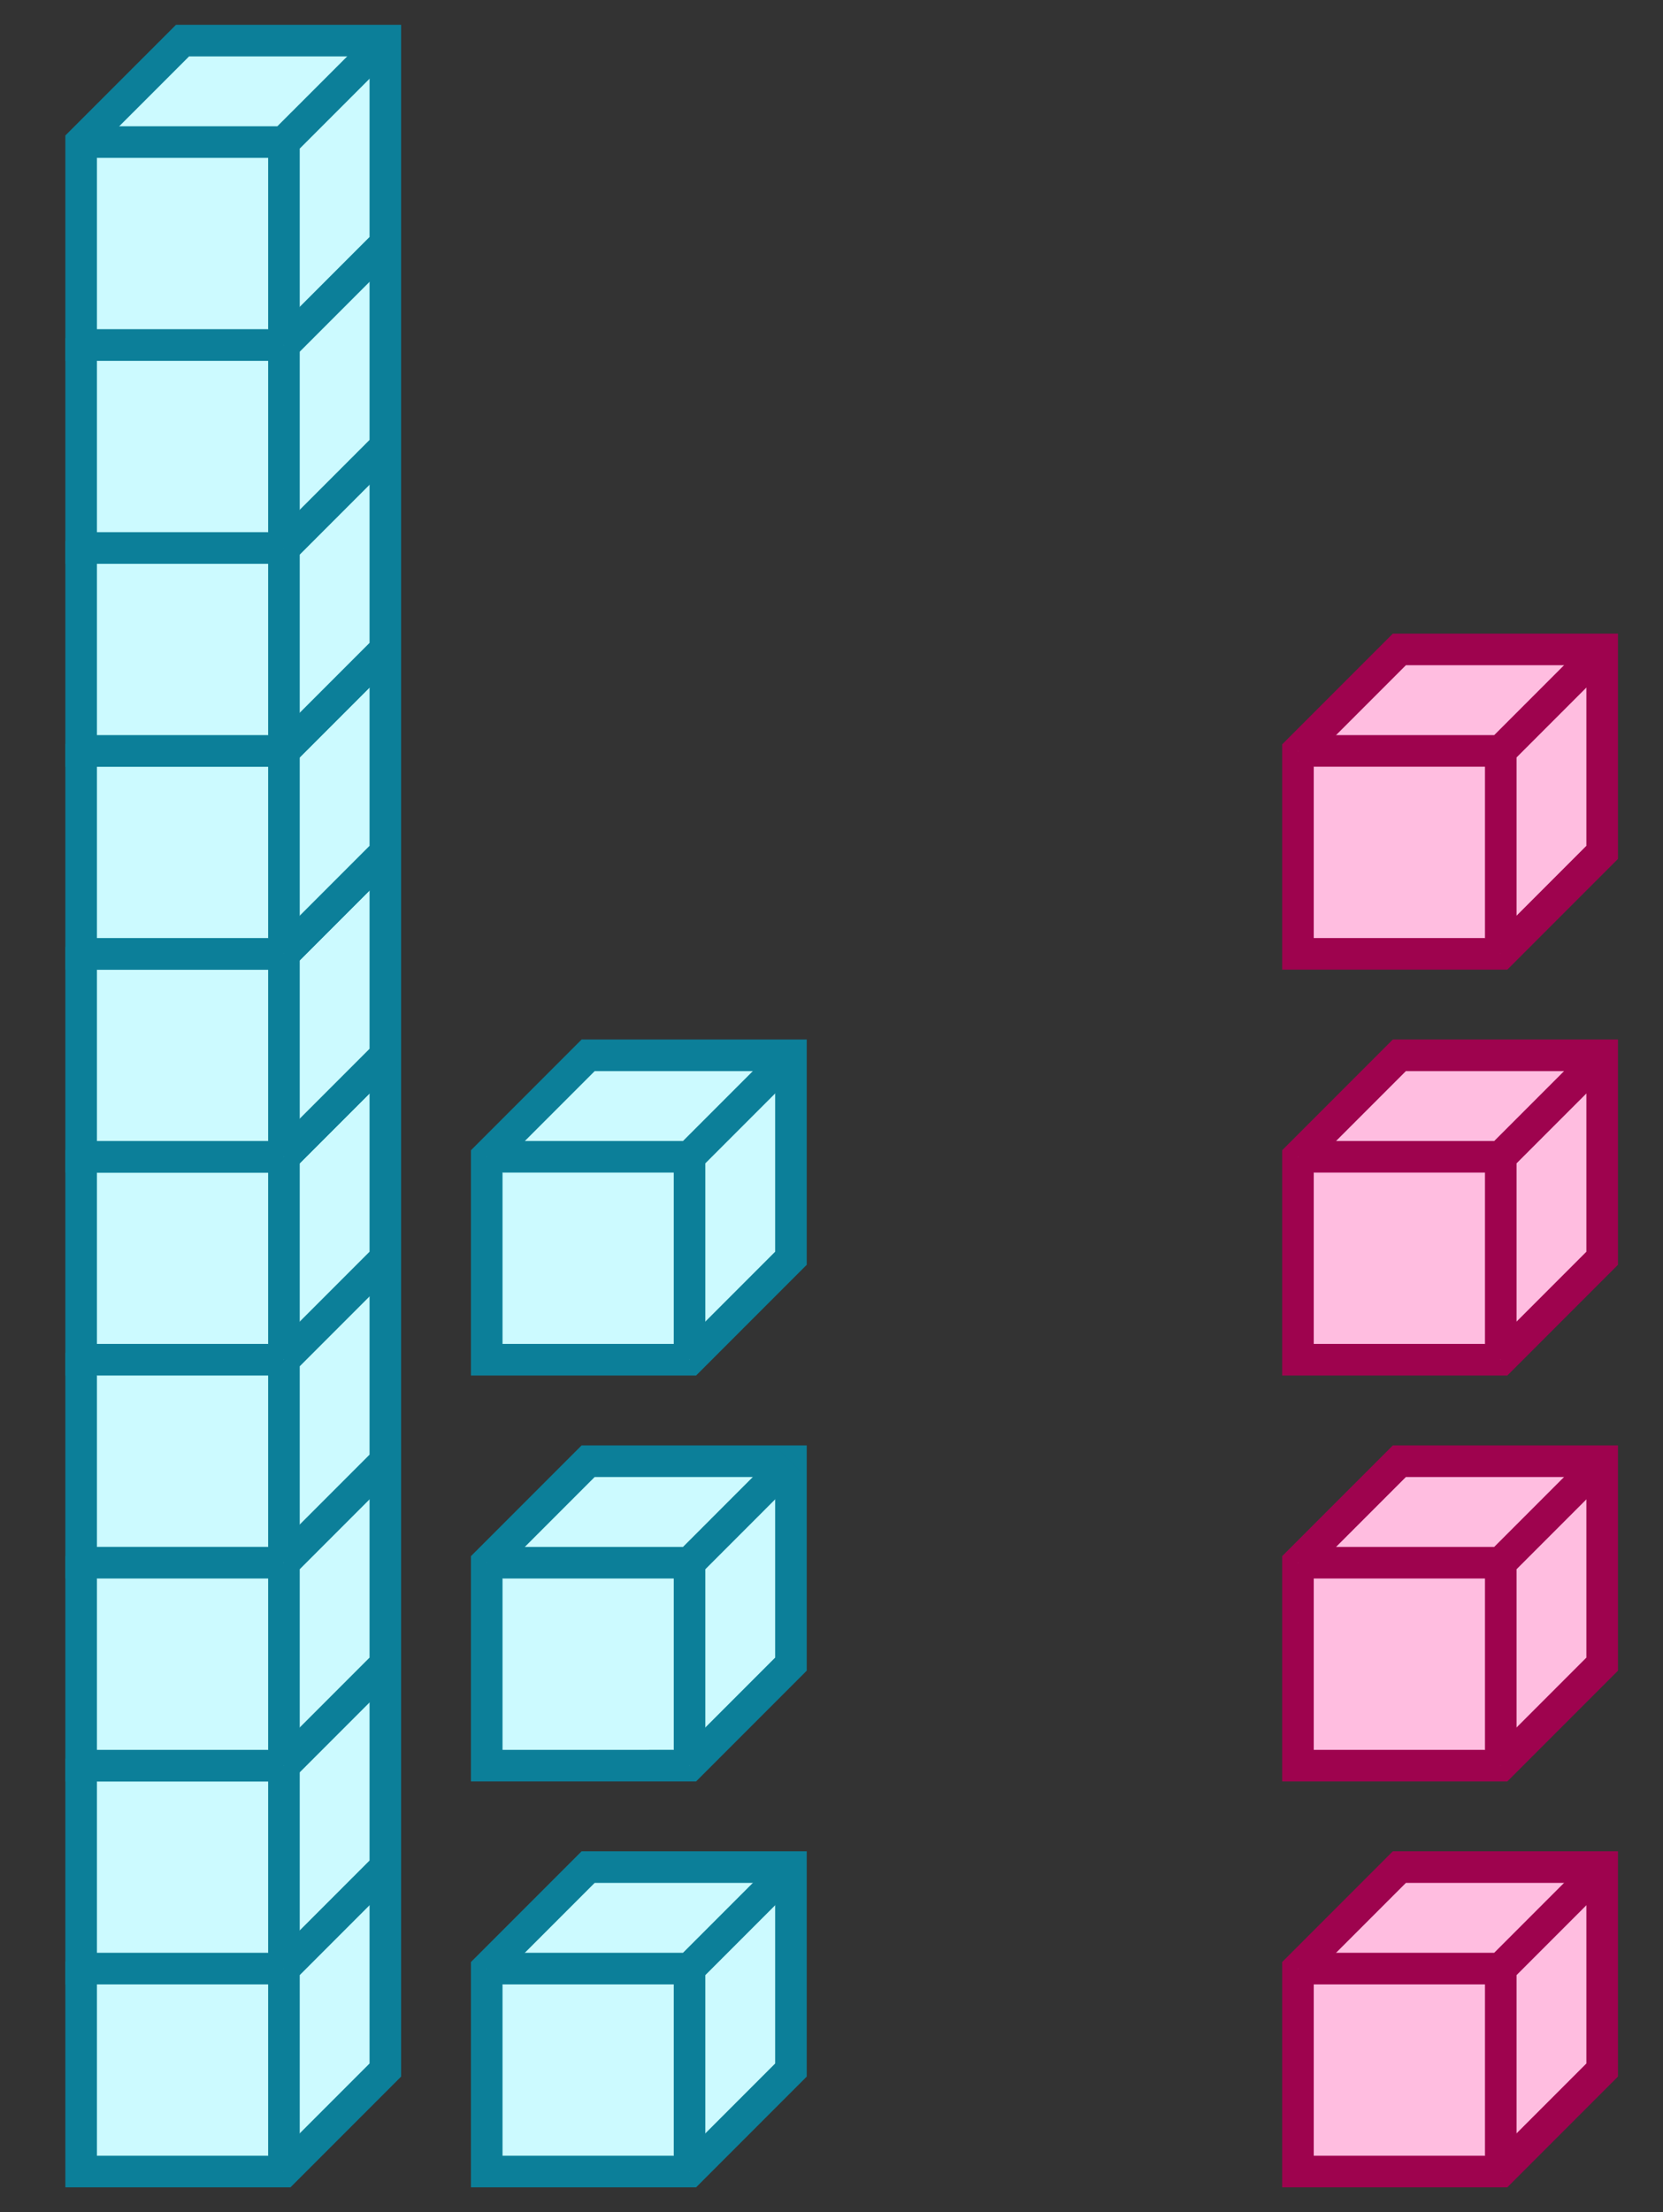 <svg xmlns="http://www.w3.org/2000/svg" width="105.321" height="140" viewBox="0 0 105.321 140"><rect x="0" y="0" width="105.321" height="140" fill="#333333" stroke="none"/><path fill="#ccfaff" stroke="#0c7f99" d="M5.138 124.587v12.844h12.844l6.422-6.422v-12.844H11.56z" stroke-width="2"/><path fill="#ccfaff" stroke="#0c7f99" d="M5.138 124.587h12.844v12.844M17.982 124.587l6.422-6.422M5.138 111.743v12.844h12.844l6.422-6.422v-12.844H11.56z" stroke-width="2"/><path fill="#ccfaff" stroke="#0c7f99" d="M5.138 111.743h12.844v12.844M17.982 111.743l6.422-6.422" stroke-width="2"/><path fill="#ccfaff" stroke="#0c7f99" d="M5.138 98.9v12.843h12.844l6.422-6.422V92.477H11.56z" stroke-width="2"/><path fill="#ccfaff" stroke="#0c7f99" d="M5.138 98.9h12.844v12.843M17.982 98.9l6.422-6.423M5.138 86.055v12.844h12.844l6.422-6.422V79.633H11.56z" stroke-width="2"/><path fill="#ccfaff" stroke="#0c7f99" d="M5.138 86.055h12.844v12.844M17.982 86.055l6.422-6.422M5.138 73.211v12.844h12.844l6.422-6.422V66.789H11.56z" stroke-width="2"/><path fill="#ccfaff" stroke="#0c7f99" d="M5.138 73.211h12.844v12.844M17.982 73.211l6.422-6.422" stroke-width="2"/><path fill="#ccfaff" stroke="#0c7f99" d="M5.138 60.367v12.844h12.844l6.422-6.422V53.945H11.56z" stroke-width="2"/><path fill="#ccfaff" stroke="#0c7f99" d="M5.138 60.367h12.844v12.844M17.982 60.367l6.422-6.422" stroke-width="2"/><path fill="#ccfaff" stroke="#0c7f99" d="M5.138 47.523v12.844h12.844l6.422-6.422V41.101H11.56z" stroke-width="2"/><path fill="#ccfaff" stroke="#0c7f99" d="M5.138 47.523h12.844v12.844M17.982 47.523l6.422-6.422" stroke-width="2"/><path fill="#ccfaff" stroke="#0c7f99" d="M5.138 34.679v12.844h12.844l6.422-6.422V28.257H11.56z" stroke-width="2"/><path fill="#ccfaff" stroke="#0c7f99" d="M5.138 34.679h12.844v12.844M17.982 34.679l6.422-6.422" stroke-width="2"/><path fill="#ccfaff" stroke="#0c7f99" d="M5.138 21.835v12.844h12.844l6.422-6.422V15.413H11.56z" stroke-width="2"/><path fill="#ccfaff" stroke="#0c7f99" d="M5.138 21.835h12.844v12.844M17.982 21.835l6.422-6.422" stroke-width="2"/><path fill="#ccfaff" stroke="#0c7f99" d="M5.138 8.99v12.845h12.844l6.422-6.422V2.569H11.56z" stroke-width="2"/><path fill="#ccfaff" stroke="#0c7f99" d="M5.138 8.99h12.844v12.845M17.982 8.99l6.422-6.421M30.826 124.587v12.844H43.67l6.422-6.422v-12.844H37.248z" stroke-width="2"/><path fill="#ccfaff" stroke="#0c7f99" d="M30.826 124.587H43.67v12.844M43.67 124.587l6.422-6.422M30.826 98.9v12.843H43.67l6.422-6.422V92.477H37.248z" stroke-width="2"/><path fill="#ccfaff" stroke="#0c7f99" d="M30.826 98.9H43.67v12.843M43.67 98.9l6.422-6.423M30.826 73.211v12.844H43.67l6.422-6.422V66.789H37.248z" stroke-width="2"/><path fill="#ccfaff" stroke="#0c7f99" d="M30.826 73.211H43.67v12.844M43.67 73.211l6.422-6.422" stroke-width="2"/><path fill="#ffbde0" stroke="#9e034e" d="M82.202 124.587v12.844h12.844l6.422-6.422v-12.844H88.624z" stroke-width="2"/><path fill="#ffbde0" stroke="#9e034e" d="M82.202 124.587h12.844v12.844M95.046 124.587l6.422-6.422M82.202 98.9v12.843h12.844l6.422-6.422V92.477H88.624z" stroke-width="2"/><path fill="#ffbde0" stroke="#9e034e" d="M82.202 98.9h12.844v12.843M95.046 98.9l6.422-6.423M82.202 73.211v12.844h12.844l6.422-6.422V66.789H88.624z" stroke-width="2"/><path fill="#ffbde0" stroke="#9e034e" d="M82.202 73.211h12.844v12.844M95.046 73.211l6.422-6.422M82.202 47.523v12.844h12.844l6.422-6.422V41.101H88.624z" stroke-width="2"/><path fill="#ffbde0" stroke="#9e034e" d="M82.202 47.523h12.844v12.844M95.046 47.523l6.422-6.422" stroke-width="2"/></svg>
